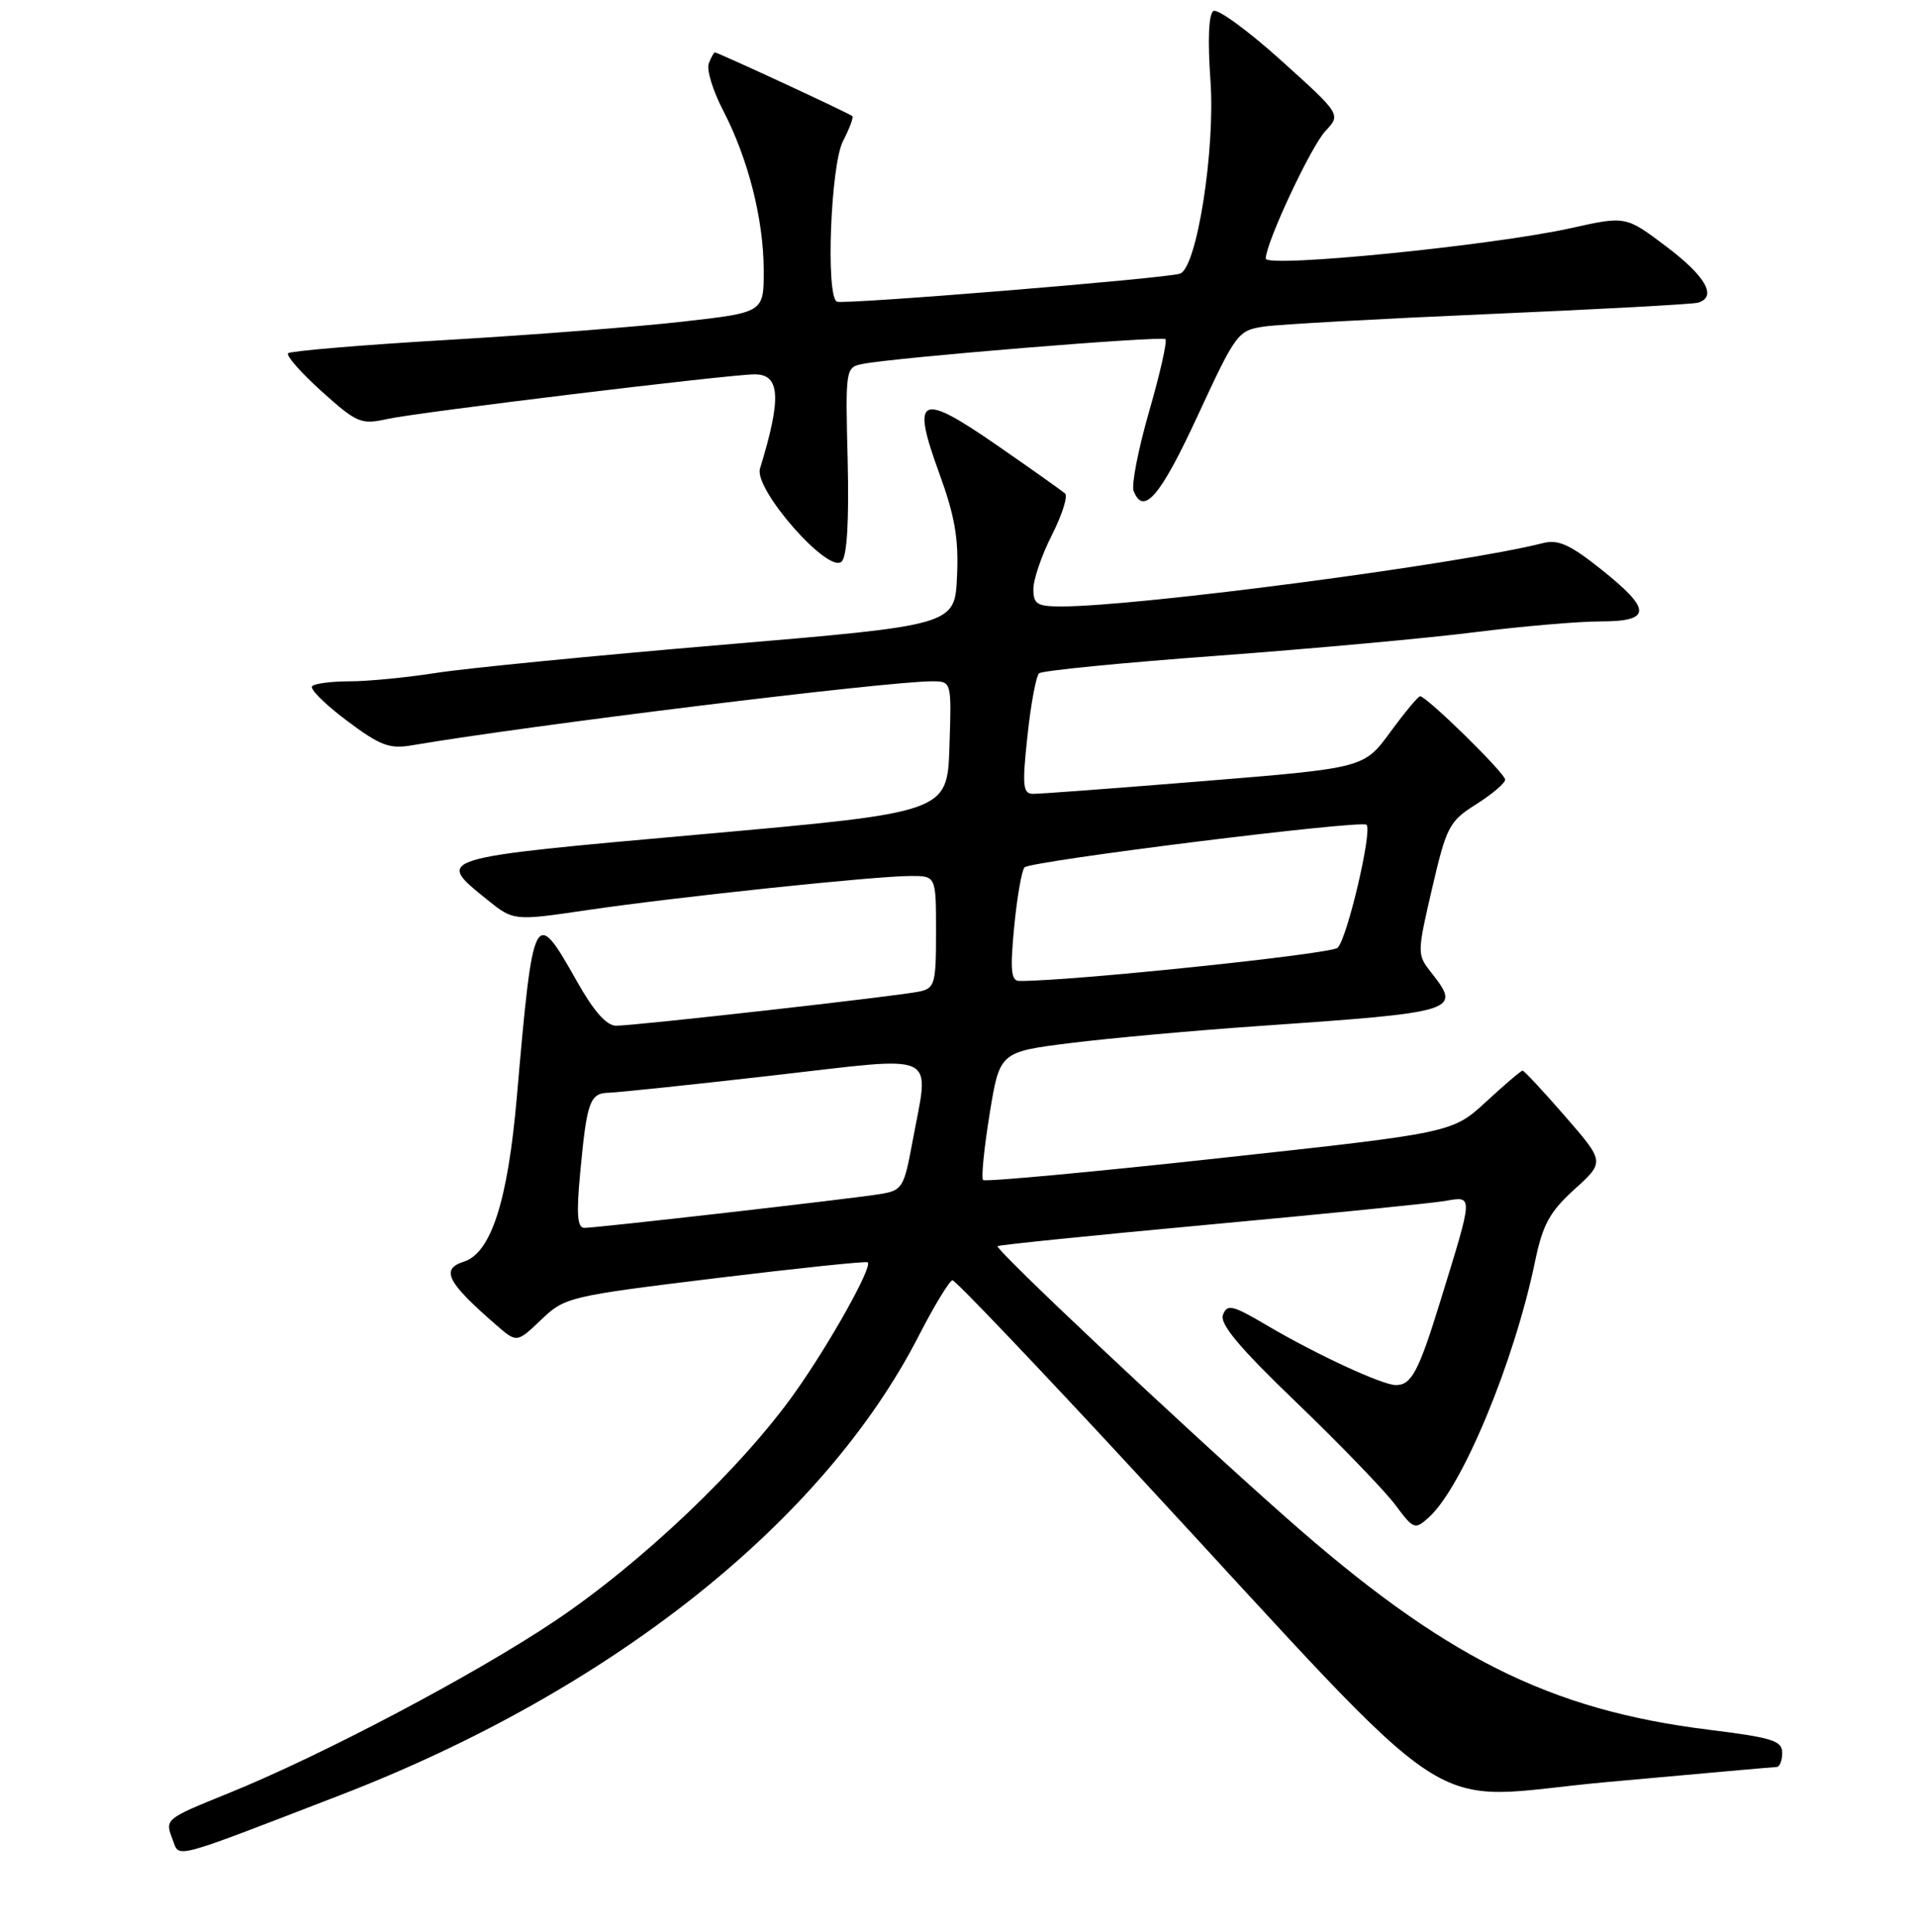 <?xml version="1.0" encoding="UTF-8" standalone="no"?>
<!DOCTYPE svg PUBLIC "-//W3C//DTD SVG 1.1//EN" "http://www.w3.org/Graphics/SVG/1.1/DTD/svg11.dtd" >
<svg xmlns="http://www.w3.org/2000/svg" xmlns:xlink="http://www.w3.org/1999/xlink" version="1.1" viewBox="0 0 256 258">
 <g >
 <path fill="currentColor"
d=" M 45.33 239.81 C 81.51 225.86 109.91 203.33 122.68 178.44 C 124.78 174.35 126.82 171.01 127.20 171.00 C 127.59 171.00 138.62 182.57 151.70 196.72 C 196.41 245.04 189.25 240.33 214.50 238.03 C 226.60 236.93 236.84 236.02 237.25 236.01 C 237.66 236.01 238.00 235.16 238.00 234.12 C 238.00 232.50 236.69 232.09 228.25 231.04 C 206.83 228.39 192.75 221.31 171.50 202.48 C 157.49 190.07 132.82 166.84 133.22 166.44 C 133.39 166.28 146.12 164.98 161.51 163.56 C 176.91 162.14 191.02 160.73 192.88 160.42 C 196.80 159.77 196.82 159.26 192.28 174.00 C 189.44 183.20 188.48 185.00 186.41 185.00 C 184.61 185.00 175.78 180.91 169.23 177.05 C 164.60 174.31 163.88 174.14 163.32 175.61 C 162.85 176.83 165.49 179.98 173.20 187.39 C 178.98 192.95 184.87 199.06 186.30 200.96 C 188.79 204.30 188.94 204.36 190.83 202.65 C 195.28 198.62 202.21 181.92 204.99 168.50 C 206.02 163.54 206.94 161.87 210.27 158.84 C 214.30 155.19 214.30 155.19 209.00 149.09 C 206.09 145.74 203.53 143.00 203.33 143.00 C 203.12 143.00 200.93 144.87 198.46 147.15 C 193.96 151.30 193.96 151.30 162.85 154.69 C 145.75 156.56 131.54 157.87 131.28 157.61 C 131.02 157.35 131.41 153.40 132.15 148.82 C 133.50 140.50 133.50 140.50 143.00 139.31 C 148.22 138.66 159.47 137.64 168.00 137.05 C 194.82 135.19 195.20 135.07 191.10 129.86 C 189.23 127.48 189.24 127.30 191.25 118.64 C 193.17 110.38 193.53 109.69 197.15 107.41 C 199.27 106.07 201.00 104.60 201.00 104.13 C 201.00 103.28 190.52 93.00 189.65 93.00 C 189.38 93.00 187.59 95.15 185.66 97.79 C 182.14 102.58 182.14 102.58 160.82 104.32 C 149.09 105.27 138.80 106.05 137.94 106.03 C 136.59 106.00 136.49 104.95 137.21 98.28 C 137.66 94.04 138.36 90.28 138.77 89.93 C 139.17 89.57 149.85 88.52 162.50 87.59 C 175.15 86.65 190.66 85.24 196.96 84.44 C 203.26 83.65 210.80 83.00 213.71 83.00 C 220.59 83.00 220.61 81.45 213.80 76.03 C 209.66 72.73 208.07 72.02 206.05 72.54 C 195.14 75.32 152.04 81.00 141.75 81.00 C 138.49 81.00 138.00 80.70 138.00 78.67 C 138.00 77.39 139.11 74.14 140.48 71.45 C 141.84 68.76 142.63 66.26 142.23 65.91 C 141.83 65.56 137.76 62.67 133.18 59.50 C 122.80 52.31 121.65 52.86 125.43 63.21 C 127.52 68.95 128.04 71.97 127.80 77.03 C 127.50 83.50 127.50 83.50 96.50 86.12 C 79.45 87.56 62.26 89.25 58.31 89.87 C 54.35 90.49 49.14 91.00 46.73 91.00 C 44.31 91.00 42.04 91.29 41.68 91.65 C 41.33 92.01 43.39 94.06 46.27 96.22 C 50.75 99.59 52.00 100.06 55.00 99.55 C 70.80 96.86 118.42 91.00 124.46 91.00 C 127.08 91.00 127.08 91.00 126.79 99.75 C 126.50 108.50 126.50 108.50 93.71 111.43 C 57.77 114.64 58.11 114.54 65.04 120.15 C 68.58 123.01 68.58 123.01 78.54 121.54 C 90.48 119.79 116.91 117.00 121.63 117.00 C 125.00 117.00 125.00 117.00 125.00 124.48 C 125.00 131.43 124.84 132.00 122.75 132.44 C 119.88 133.05 84.83 137.00 82.28 137.00 C 80.99 137.00 79.28 135.06 77.00 131.00 C 71.39 121.03 71.20 121.41 69.02 146.50 C 67.82 160.39 65.58 167.37 61.93 168.52 C 58.80 169.52 59.70 171.28 66.26 176.97 C 69.02 179.37 69.02 179.37 72.26 176.28 C 75.43 173.25 75.94 173.13 95.50 170.73 C 106.50 169.39 115.67 168.43 115.88 168.60 C 116.55 169.17 110.86 179.37 106.16 186.00 C 99.03 196.05 85.60 208.82 73.99 216.58 C 63.21 223.79 42.94 234.48 30.50 239.52 C 21.99 242.97 22.00 242.96 23.06 245.72 C 24.01 248.20 22.62 248.57 45.33 239.81 Z  M 113.20 61.48 C 112.89 49.21 112.92 49.06 115.20 48.61 C 119.51 47.75 155.17 44.84 155.64 45.30 C 155.89 45.56 154.92 49.89 153.46 54.94 C 152.01 59.98 151.08 64.76 151.38 65.55 C 152.69 68.96 154.95 66.32 159.92 55.57 C 165.08 44.43 165.30 44.13 168.85 43.61 C 170.86 43.32 184.43 42.57 199.00 41.94 C 213.57 41.31 226.06 40.63 226.75 40.43 C 229.35 39.66 227.81 36.92 222.55 32.95 C 217.11 28.84 217.11 28.84 209.79 30.47 C 199.30 32.80 168.99 35.82 169.03 34.53 C 169.09 32.32 175.06 19.57 177.01 17.49 C 179.08 15.28 179.08 15.28 171.07 8.06 C 166.67 4.09 162.60 1.13 162.05 1.47 C 161.40 1.87 161.26 5.32 161.65 10.82 C 162.30 20.05 159.82 35.80 157.58 36.55 C 155.66 37.20 112.53 40.72 111.75 40.29 C 110.26 39.47 110.93 22.04 112.57 18.86 C 113.44 17.18 114.00 15.68 113.82 15.51 C 113.46 15.15 95.86 7.00 95.47 7.00 C 95.33 7.00 94.96 7.67 94.65 8.48 C 94.33 9.30 95.20 12.13 96.58 14.78 C 99.93 21.25 101.97 29.30 101.99 36.11 C 102.00 41.73 102.00 41.73 91.25 42.95 C 85.34 43.63 71.17 44.73 59.77 45.40 C 48.37 46.07 38.79 46.88 38.48 47.18 C 38.17 47.49 40.19 49.78 42.95 52.27 C 47.68 56.52 48.21 56.74 51.74 55.96 C 55.84 55.06 97.45 50.00 100.80 50.00 C 104.20 50.00 104.38 53.19 101.49 62.59 C 100.65 65.34 110.66 76.74 112.40 75.00 C 113.12 74.28 113.39 69.58 113.20 61.48 Z  M 77.47 156.75 C 78.37 147.10 78.75 146.01 81.32 145.95 C 82.52 145.92 92.39 144.88 103.25 143.64 C 125.87 141.06 124.12 140.21 121.83 152.62 C 120.73 158.61 120.48 159.00 117.58 159.48 C 113.76 160.11 79.73 164.00 78.04 164.00 C 77.10 164.00 76.96 162.21 77.47 156.75 Z  M 135.44 123.75 C 135.83 119.76 136.45 116.21 136.82 115.85 C 137.73 114.98 181.82 109.49 182.49 110.16 C 183.29 110.96 179.91 125.35 178.63 126.59 C 177.75 127.44 142.65 131.09 136.12 131.02 C 135.01 131.00 134.88 129.58 135.44 123.75 Z "/>
</g>
</svg>